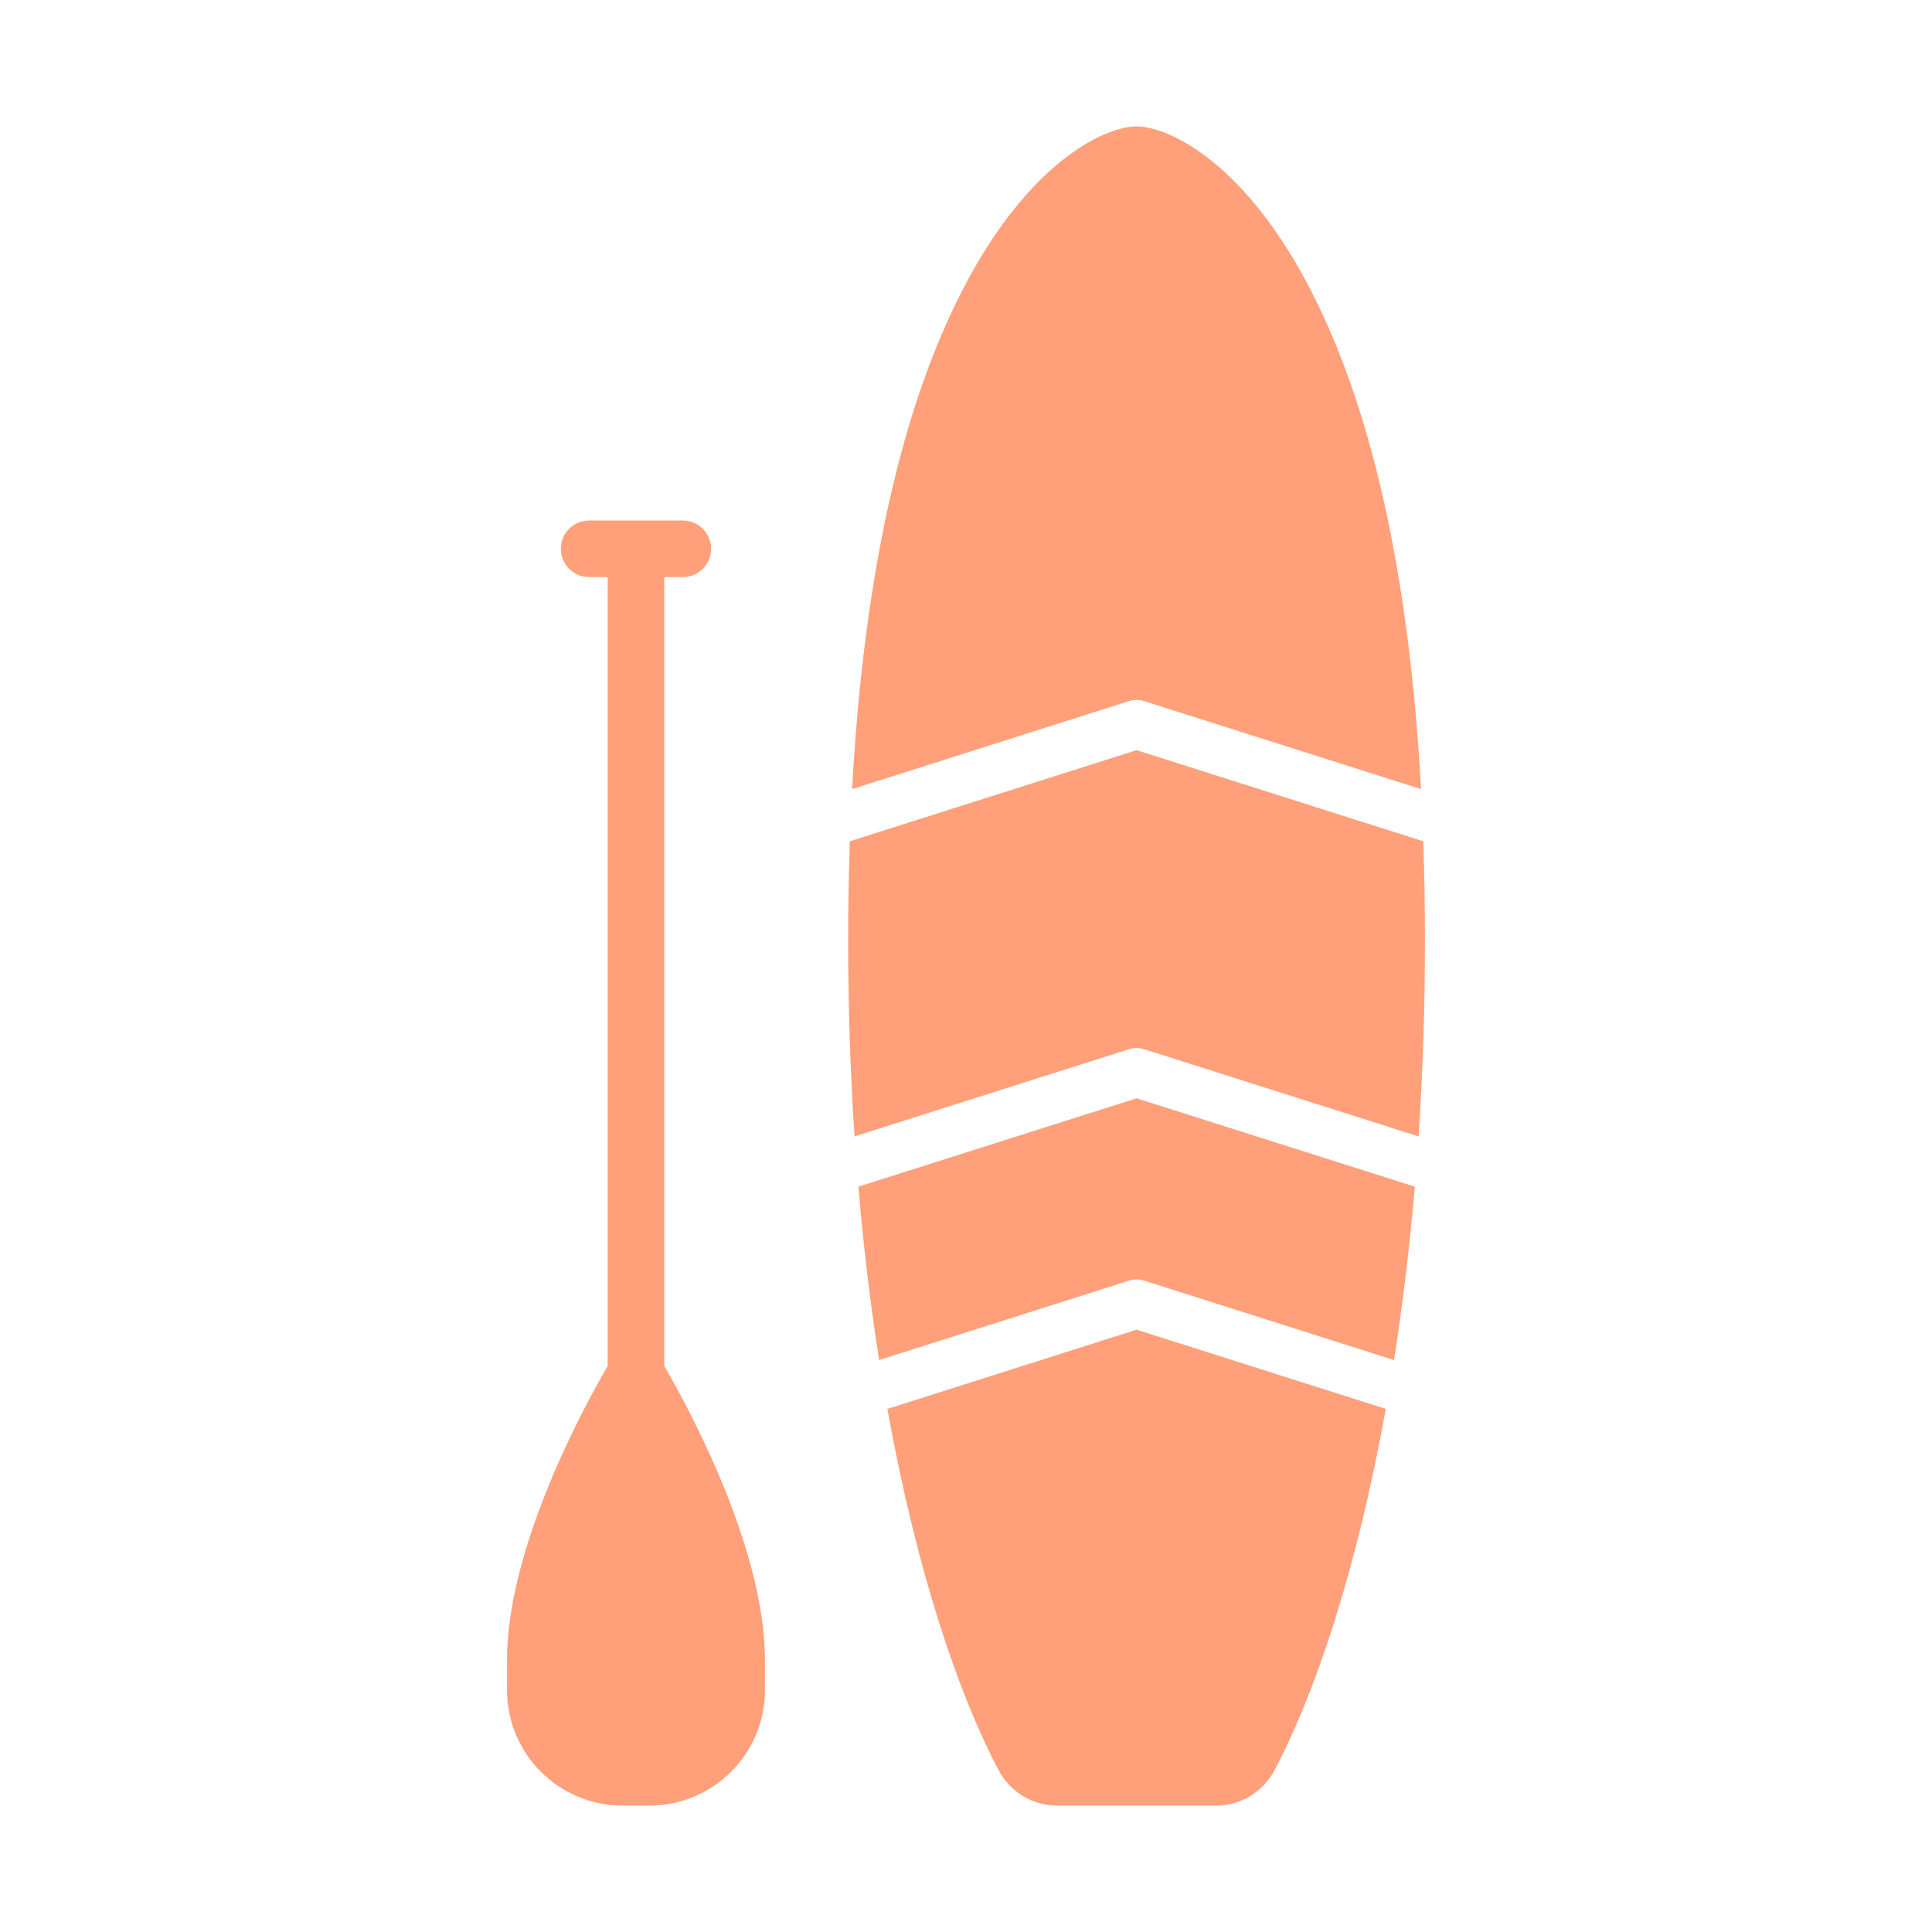 <?xml version="1.0" encoding="UTF-8"?>
<svg xmlns="http://www.w3.org/2000/svg" width="512" height="512" viewBox="0 0 512 512">
  <defs>
    <style>
      .cls-1 {
        fill: #ffa07a;
      }
    </style>
  </defs>
  <g id="Layer_1" data-name="Layer 1">
    <path class="cls-1" d="M227.47,314.48c1.39,16.32,3.26,31.65,5.51,45.95l66.25-21.06c1.28-.41,2.66-.41,3.94,0l66.26,21.06c2.24-14.29,4.12-29.63,5.51-45.95l-73.73-23.42-73.73,23.42Z"/>
    <path class="cls-1" d="M235.16,373.37c7.77,43.11,18.85,75.66,29.52,95.81,3.05,5.75,8.98,9.32,15.48,9.32h42.09c6.5,0,12.43-3.57,15.48-9.32,10.67-20.15,21.75-52.7,29.52-95.81l-66.04-20.99-66.04,20.99Z"/>
    <path class="cls-1" d="M301.2,198.8l-75.99,24.15c-.29,8.51-.44,17.25-.44,26.26,0,18.2,.6,35.53,1.69,51.95l72.77-23.12c1.28-.41,2.66-.41,3.94,0l72.77,23.12c1.09-16.42,1.69-33.75,1.69-51.95,0-9.01-.15-17.75-.44-26.26l-76-24.15Z"/>
    <path class="cls-1" d="M176.04,152.94h4.91c4.14,0,7.5-3.36,7.5-7.5s-3.36-7.5-7.5-7.5h-24.82c-4.14,0-7.5,3.36-7.5,7.5s3.36,7.5,7.5,7.5h4.91v209.06c-5.22,8.93-26.68,47.48-26.68,77.89v8.03c0,16.86,13.72,30.58,30.58,30.58h7.19c16.87,0,30.59-13.72,30.59-30.58v-8.03c0-30.41-21.46-68.96-26.68-77.89V152.94Z"/>
    <path class="cls-1" d="M303.17,185.79l73.42,23.33c-3.14-57.45-13.32-102.57-30.41-134.46-17.44-32.56-37.04-41.16-44.97-41.16s-27.54,8.6-44.98,41.16c-17.08,31.89-27.27,77.01-30.41,134.46l73.41-23.33c1.28-.41,2.66-.41,3.94,0Z"/>
  </g>
  <g id="Layer_2" data-name="Layer 2"/>
</svg>